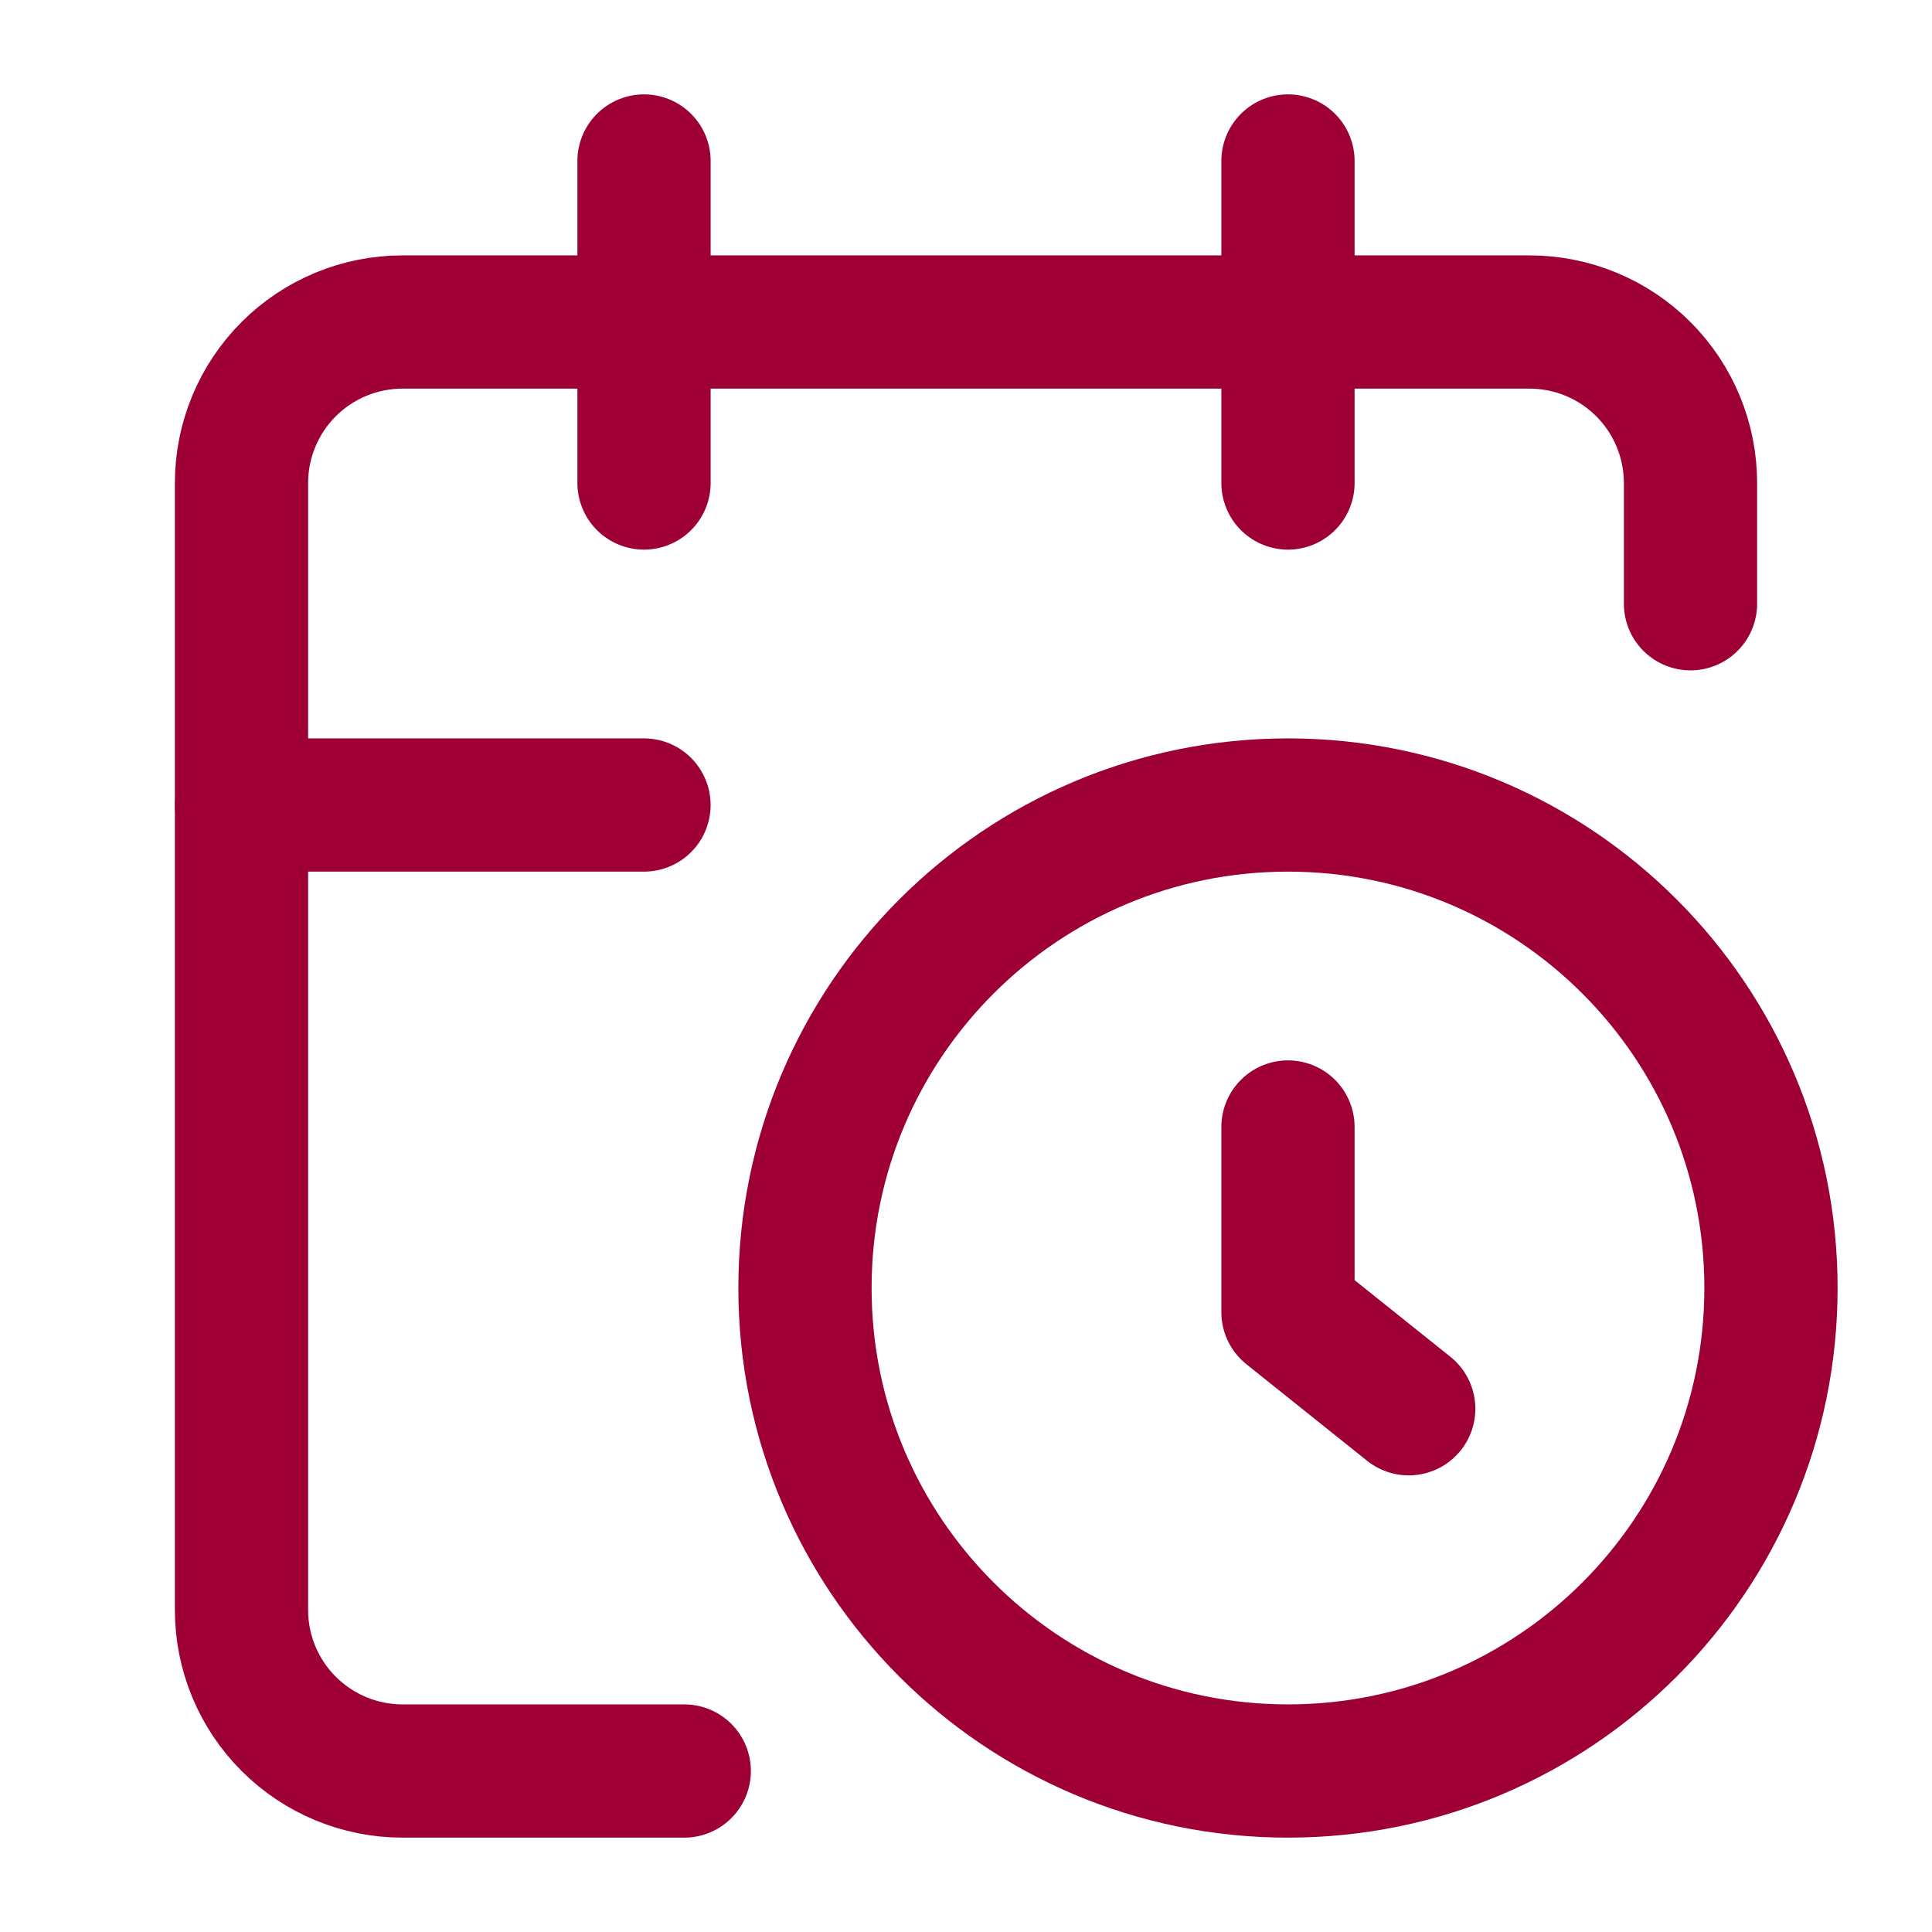 <svg width="58" height="58" viewBox="0 0 58 58" fill="none" xmlns="http://www.w3.org/2000/svg">
<path d="M50.75 18.125V14.5C50.75 13.218 50.241 11.989 49.334 11.082C48.428 10.176 47.199 9.667 45.917 9.667H12.083C10.802 9.667 9.572 10.176 8.666 11.082C7.759 11.989 7.25 13.218 7.25 14.5V48.333C7.25 49.615 7.759 50.845 8.666 51.751C9.572 52.657 10.802 53.167 12.083 53.167H20.542" stroke="#9E0035" stroke-width="4" stroke-linecap="round" stroke-linejoin="round"/>
<path d="M38.666 4.833V14.5" stroke="#9E0035" stroke-width="4" stroke-linecap="round" stroke-linejoin="round"/>
<path d="M19.334 4.833V14.5" stroke="#9E0035" stroke-width="4" stroke-linecap="round" stroke-linejoin="round"/>
<path d="M7.25 24.167H19.333" stroke="#9E0035" stroke-width="4" stroke-linecap="round" stroke-linejoin="round"/>
<path d="M42.291 42.292L38.666 39.392V33.833" stroke="#9E0035" stroke-width="4" stroke-linecap="round" stroke-linejoin="round"/>
<path d="M38.666 53.167C46.675 53.167 53.166 46.675 53.166 38.667C53.166 30.659 46.675 24.167 38.666 24.167C30.658 24.167 24.166 30.659 24.166 38.667C24.166 46.675 30.658 53.167 38.666 53.167Z" stroke="#9E0035" stroke-width="4" stroke-linecap="round" stroke-linejoin="round"/>
</svg>
